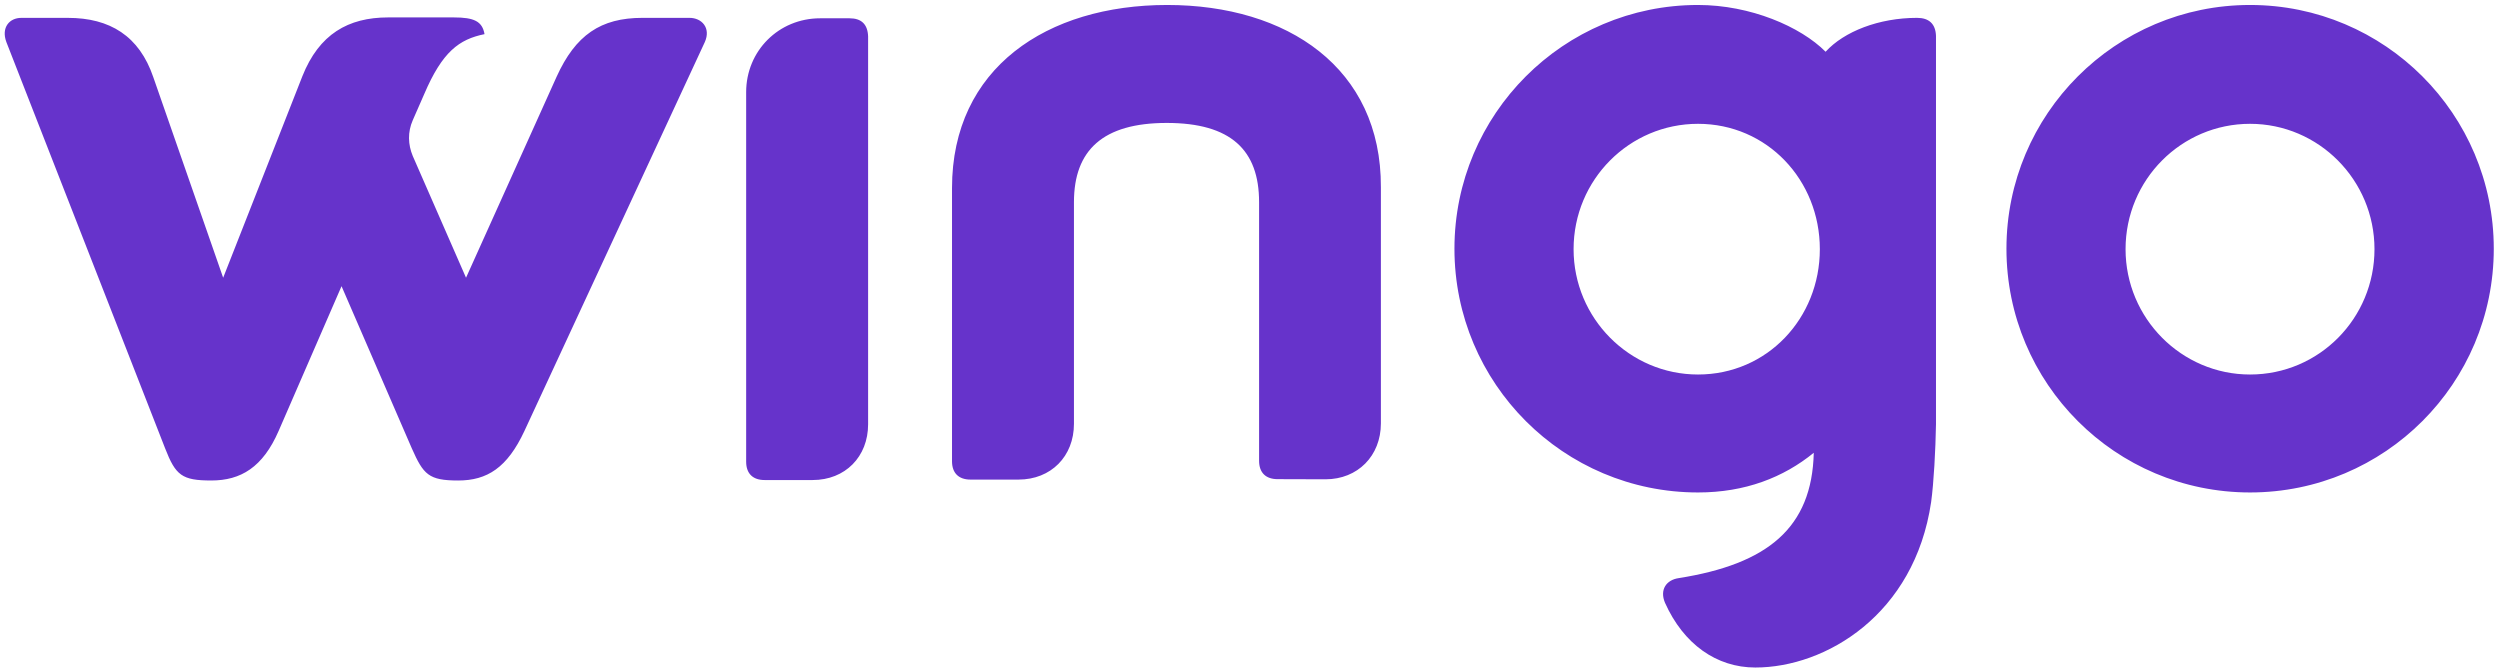 <?xml version="1.0" ?>
<svg xmlns="http://www.w3.org/2000/svg" viewBox="203.5 368.5 205 55">
	<g id="Capa_x0020_1">
		<g id="_526170816">
			<path d="M273.168,370h-2.415c-3.398,0-6.068,2.67-6.068,6.056v30.302c0,0.972,0.546,1.505,1.517,1.505h3.932    c2.67,0,4.551-1.905,4.551-4.575v-31.806C274.649,370.498,274.139,370,273.168,370z M360.699,369.964    c-3.131,0-5.982,1.116-7.5,2.779c-2.051-2.063-6.164-3.835-10.461-3.835c-11.029,0-19.973,8.957-19.973,19.987    c0,11.043,8.943,19.987,19.973,19.987c3.86,0,7.003-1.227,9.491-3.253c-0.146,6.165-3.787,9.125-11.079,10.278    c-1.008,0.146-1.578,0.947-1.117,2.028c1.517,3.385,4.223,5.302,7.402,5.302c5.764,0,13.058-4.332,14.418-13.566    c0.218-1.591,0.363-4.297,0.398-6.384v-31.843C362.217,370.461,361.682,369.964,360.699,369.964z M342.738,399.21    c-5.617,0-10.204-4.611-10.204-10.278c0-5.704,4.587-10.279,10.204-10.279c5.669,0,9.989,4.611,9.989,10.279    C352.728,394.599,348.407,399.21,342.738,399.21z M299.21,368.908c-9.854,0-17.645,5.158-17.645,15.012v22.402    c0,0.97,0.546,1.504,1.517,1.504h3.932c2.67,0,4.55-1.905,4.55-4.575v-18.178c0-4.26,2.378-6.492,7.609-6.492    c5.267,0,7.572,2.232,7.572,6.492v21.212c0,0.972,0.547,1.505,1.518,1.505l3.932,0.012c2.633,0,4.538-1.917,4.538-4.587v-19.367    C316.771,374.065,309.052,368.908,299.21,368.908z M388.004,368.908c-11.032,0-19.975,8.957-19.975,19.987    c0,11.043,8.942,19.987,19.975,19.987c11.043,0,19.986-8.943,19.986-19.987C407.99,377.864,399.047,368.908,388.004,368.908z     M388.004,399.21c-5.619,0-10.208-4.611-10.208-10.278c0-5.704,4.589-10.279,10.208-10.279c5.631,0,10.204,4.611,10.204,10.279    C398.208,394.599,393.67,399.21,388.004,399.21z M260.038,369.964h-3.859c-3.422,0-5.485,1.408-7.038,4.83l-7.427,16.48    l-4.369-9.987c-0.389-0.935-0.425-1.954,0-2.925l0.947-2.16c1.48-3.458,2.851-4.478,4.939-4.902    c-0.182-1.056-0.862-1.372-2.524-1.372h-5.376c-3.277,0-5.667,1.372-7.039,4.83l-6.492,16.516l-5.728-16.443    c-1.153-3.386-3.567-4.866-7.002-4.866h-3.823c-0.971,0-1.662,0.789-1.226,1.978l13.021,33.325    c0.861,2.208,1.371,2.632,3.786,2.632c2.415,0,4.223-1.079,5.521-4.065l5.158-11.868l5.764,13.302    c0.947,2.135,1.371,2.632,3.798,2.632c2.378,0,4.029-1.045,5.436-4.065l14.793-31.891    C261.81,370.789,261.045,369.964,260.038,369.964z" fill="#6633cb"/>
		</g>
	</g>
</svg>